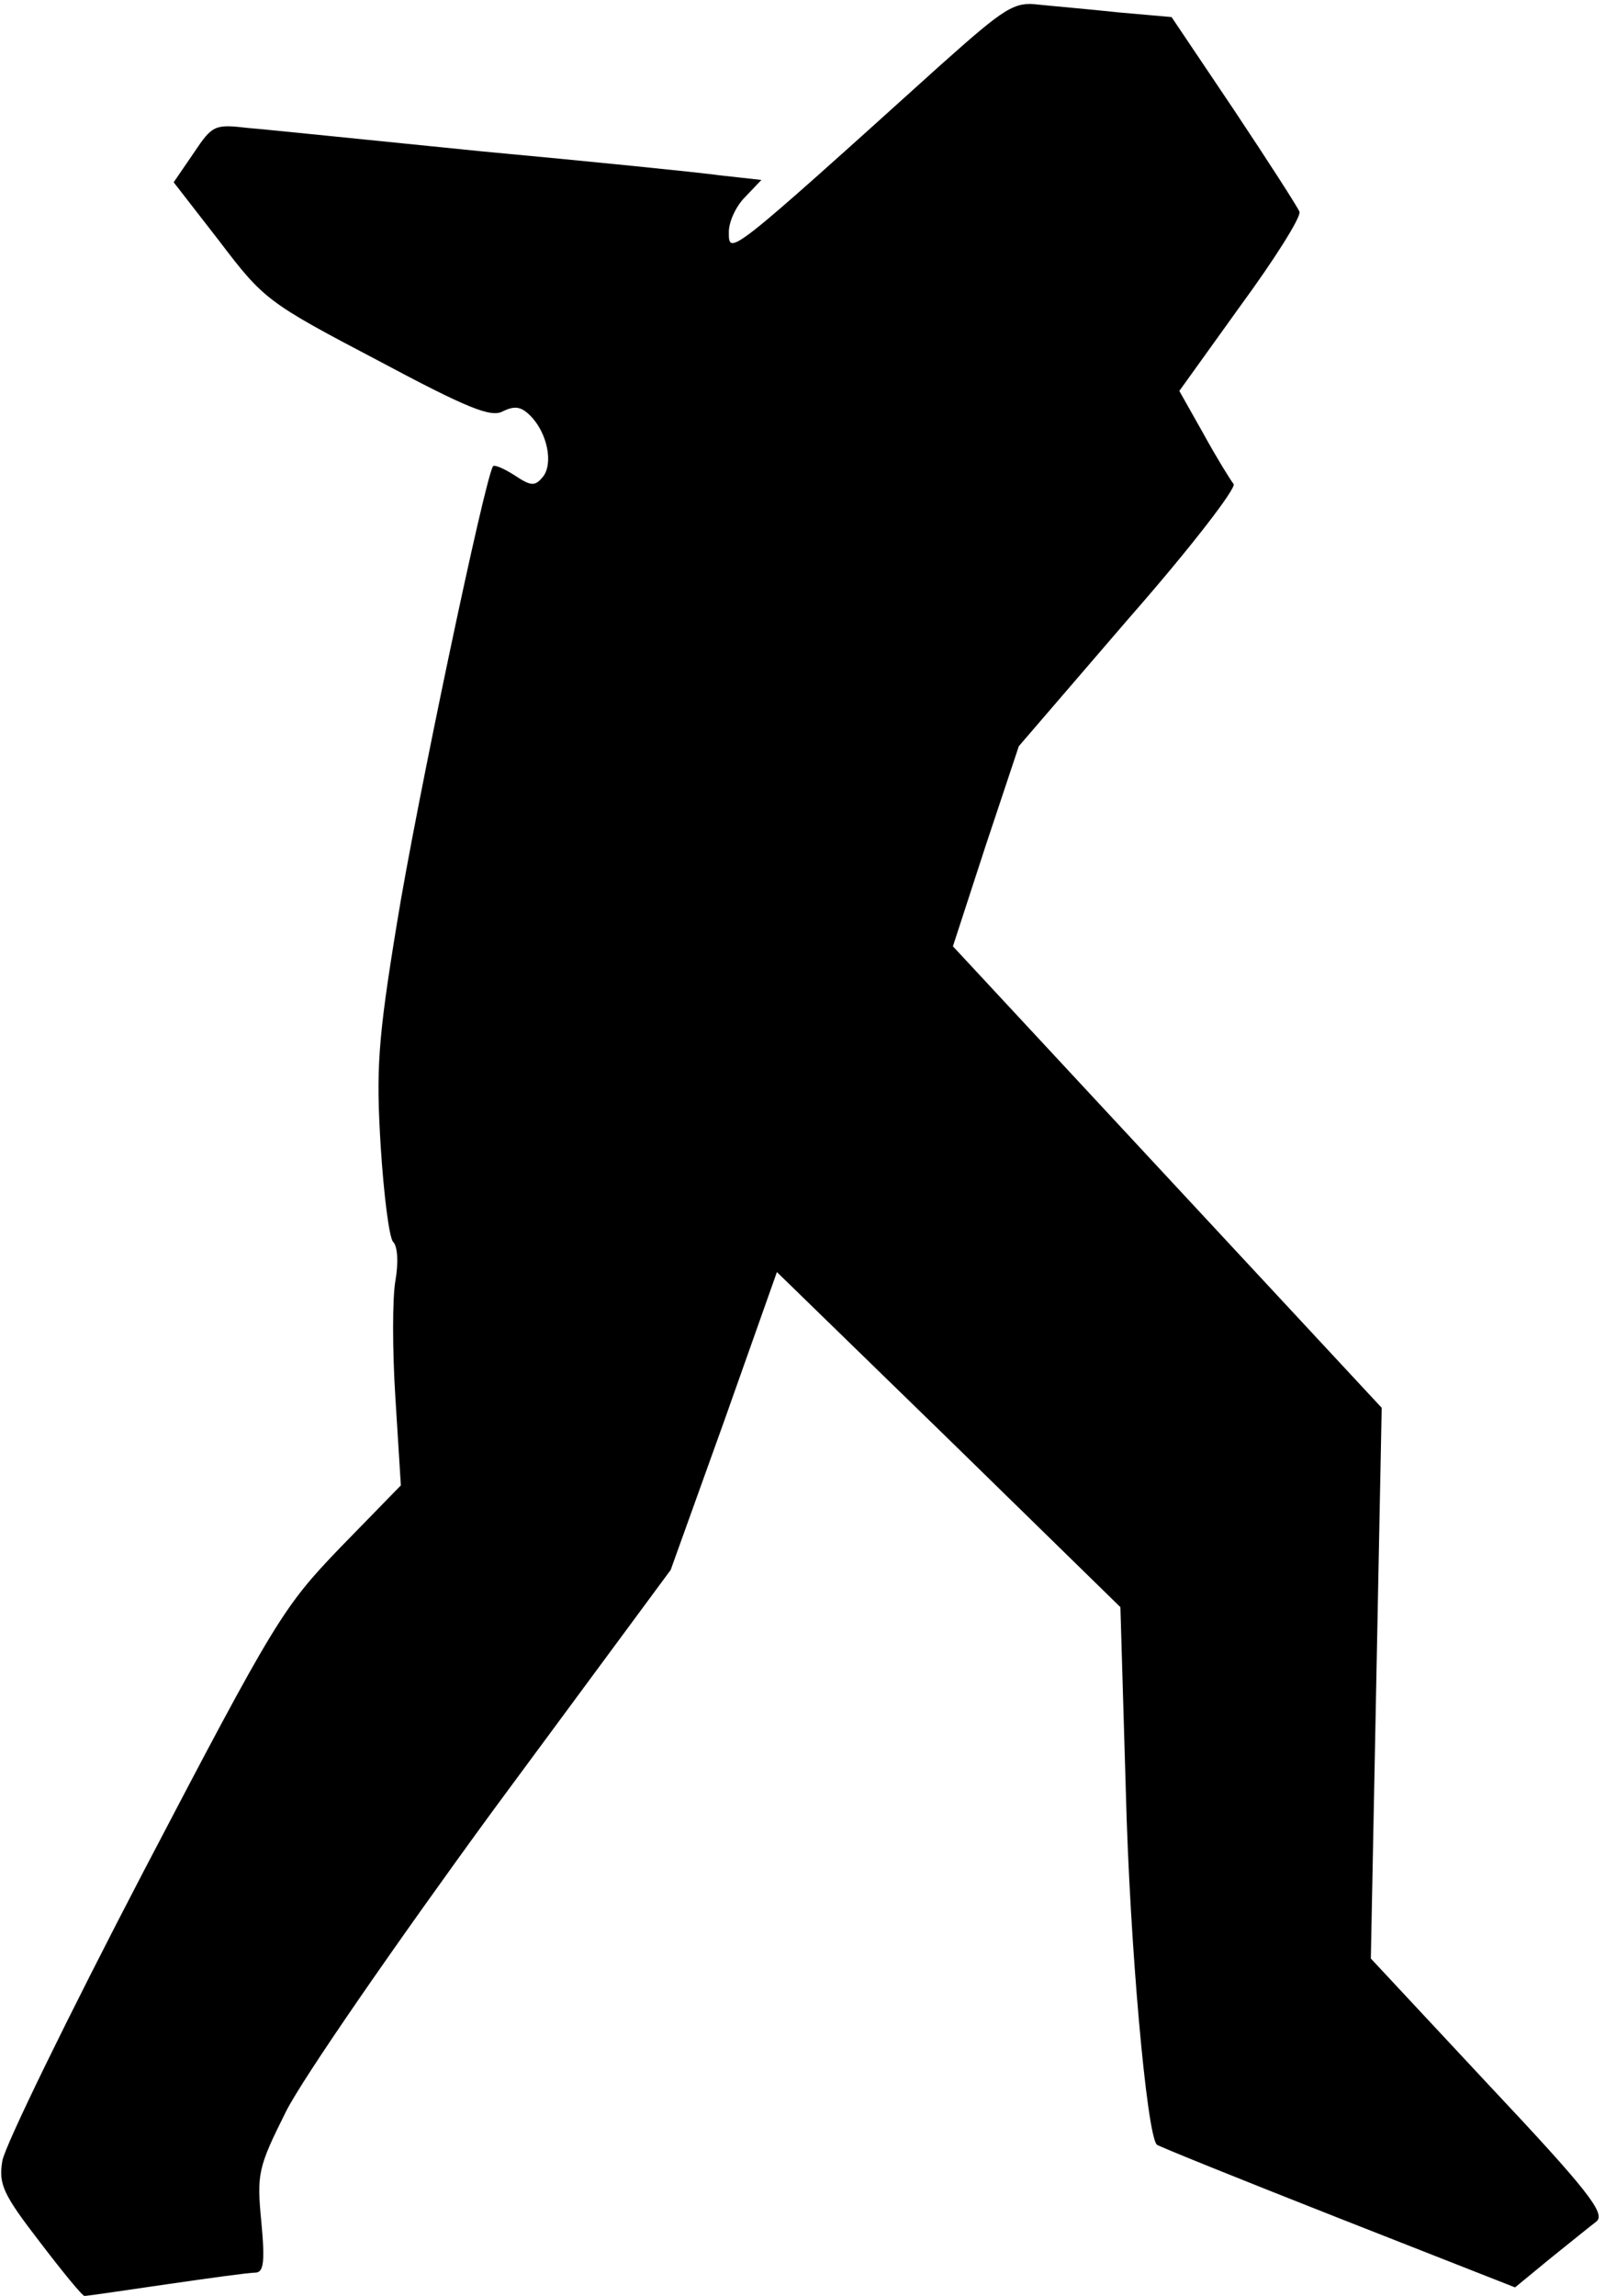 <?xml version="1.0" standalone="no"?>
<!DOCTYPE svg PUBLIC "-//W3C//DTD SVG 20010904//EN"
 "http://www.w3.org/TR/2001/REC-SVG-20010904/DTD/svg10.dtd">
<svg version="1.0" xmlns="http://www.w3.org/2000/svg"
 width="207pt" height="296pt" viewBox="0 0 207 296"
 preserveAspectRatio="xMidYMid meet">
<g transform="translate(0,296) scale(0.1,-0.1)"
fill="#000000" stroke="none">
<path fill="#000000" stroke="none" d="M1214 2877 c-276 -249 -274 -247 -274
-216 0 13 9 33 21 45 l21 22 -54 6 c-29 4 -168 18 -308 31 -140 14 -275 28
-300 30 -43 5 -46 4 -70 -32 l-26 -38 59 -76 c57 -75 62 -79 203 -153 118 -63
148 -75 163 -66 15 7 23 6 35 -6 22 -22 30 -62 16 -79 -10 -12 -15 -12 -36 2
-14 9 -26 14 -28 12 -10 -12 -100 -440 -124 -589 -25 -152 -27 -190 -21 -288
4 -63 11 -118 16 -123 6 -6 7 -27 3 -50 -4 -22 -4 -90 0 -152 l7 -112 -78 -80
c-74 -77 -84 -93 -254 -418 -97 -186 -179 -354 -182 -373 -5 -30 1 -43 48
-104 29 -38 55 -70 58 -70 4 0 51 7 106 15 55 8 106 15 114 15 11 0 13 13 8
66 -6 62 -4 70 32 142 21 42 142 217 267 388 l229 310 69 192 68 192 222 -216
221 -216 7 -237 c5 -198 27 -443 40 -456 2 -2 106 -44 233 -94 l229 -90 45 37
c25 20 52 42 60 48 12 10 -10 39 -138 175 l-153 164 7 355 7 355 -277 298
-276 297 42 129 43 129 142 165 c79 90 139 168 135 173 -4 5 -22 34 -39 65
l-31 55 79 110 c44 60 78 114 76 121 -3 7 -41 66 -85 132 l-80 119 -68 6 c-37
4 -84 8 -103 10 -32 4 -43 -3 -126 -77z"/>
</g>
</svg>
